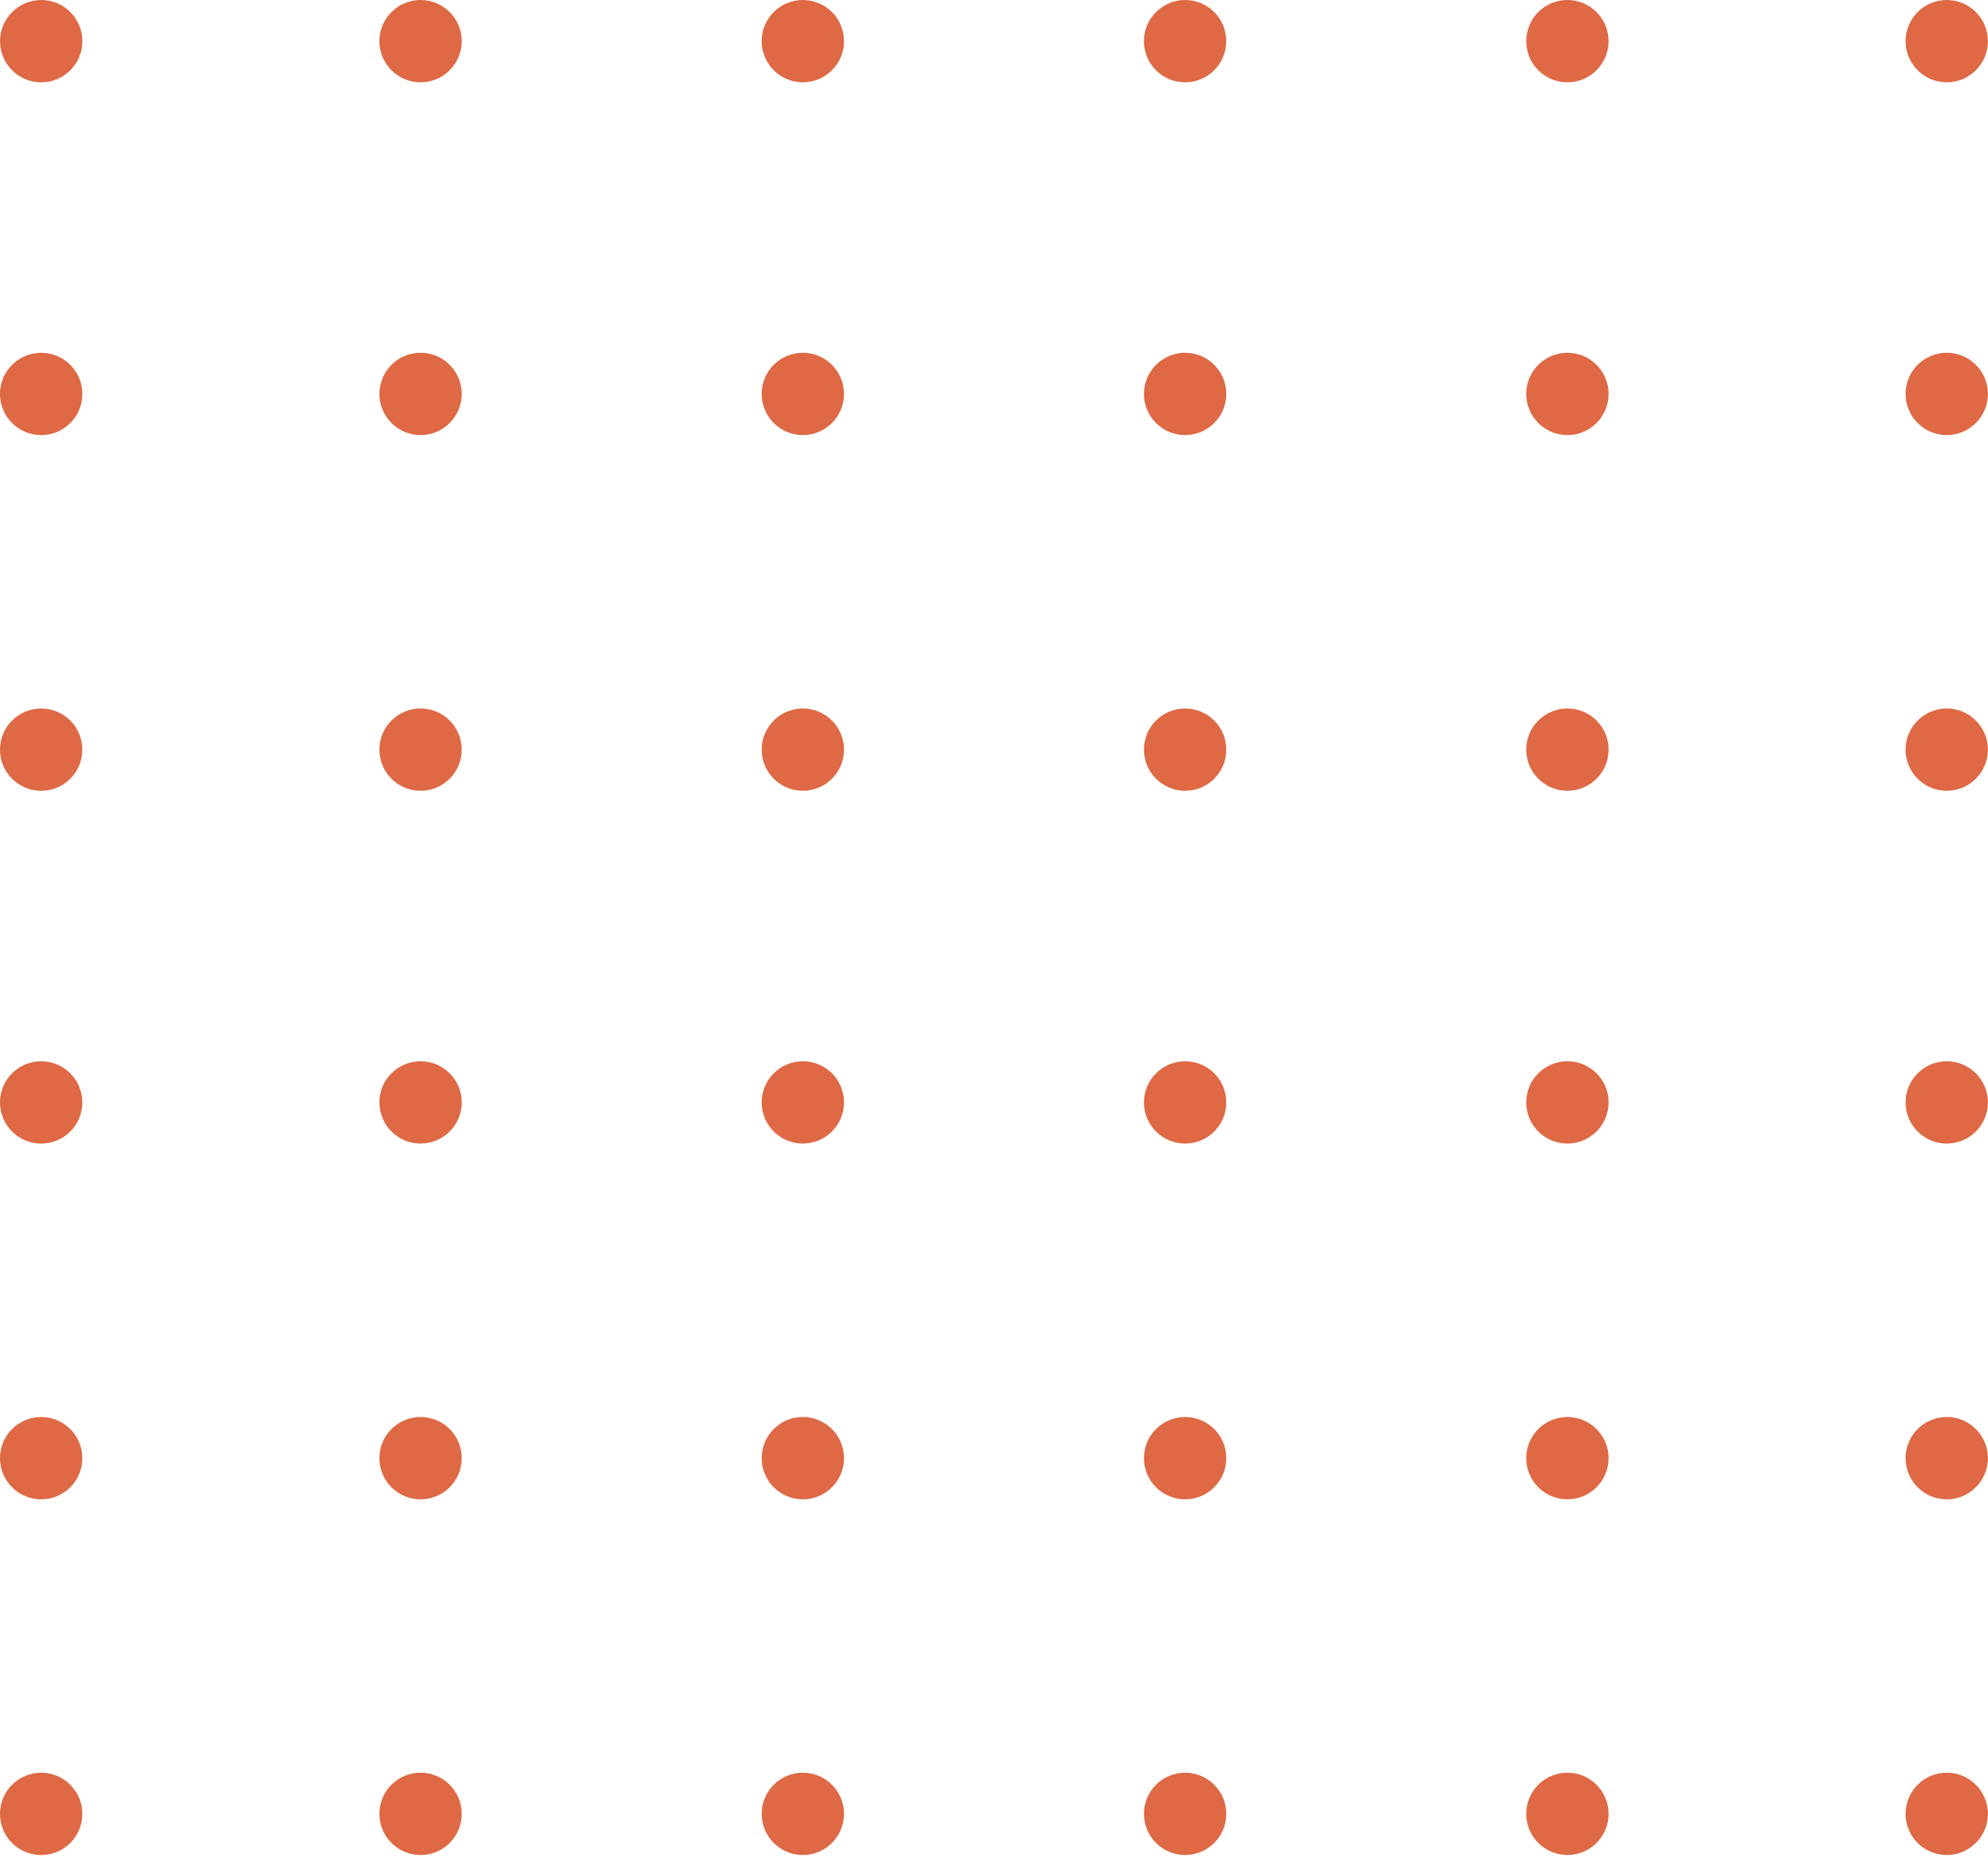 <svg width="104" height="98" viewBox="0 0 104 98" fill="none" xmlns="http://www.w3.org/2000/svg">
<path d="M2.154 97.07C3.343 97.07 4.307 96.105 4.307 94.916C4.307 93.726 3.343 92.762 2.154 92.762C0.964 92.762 0 93.726 0 94.916C0 96.105 0.964 97.07 2.154 97.07Z" fill="#DE6944"/>
<path d="M2.154 78.457C3.343 78.457 4.307 77.493 4.307 76.303C4.307 75.114 3.343 74.149 2.154 74.149C0.964 74.149 0 75.114 0 76.303C0 77.493 0.964 78.457 2.154 78.457Z" fill="#DE6944"/>
<path d="M2.154 59.841C3.343 59.841 4.307 58.877 4.307 57.688C4.307 56.498 3.343 55.534 2.154 55.534C0.964 55.534 0 56.498 0 57.688C0 58.877 0.964 59.841 2.154 59.841Z" fill="#DE6944"/>
<path d="M2.154 41.381C3.343 41.381 4.307 40.417 4.307 39.228C4.307 38.038 3.343 37.074 2.154 37.074C0.964 37.074 0 38.038 0 39.228C0 40.417 0.964 41.381 2.154 41.381Z" fill="#DE6944"/>
<path d="M2.154 22.768C3.343 22.768 4.307 21.804 4.307 20.615C4.307 19.425 3.343 18.461 2.154 18.461C0.964 18.461 0 19.425 0 20.615C0 21.804 0.964 22.768 2.154 22.768Z" fill="#DE6944"/>
<path d="M2.156 4.309C3.345 4.309 4.309 3.344 4.309 2.155C4.309 0.965 3.345 0.001 2.156 0.001C0.966 0.001 0.002 0.965 0.002 2.155C0.002 3.344 0.966 4.309 2.156 4.309Z" fill="#DE6944"/>
<path d="M101.841 97.068C103.031 97.068 103.995 96.104 103.995 94.914C103.995 93.725 103.031 92.761 101.841 92.761C100.652 92.761 99.688 93.725 99.688 94.914C99.688 96.104 100.652 97.068 101.841 97.068Z" fill="#DE6944"/>
<path d="M101.841 78.456C103.031 78.456 103.995 77.491 103.995 76.302C103.995 75.112 103.031 74.148 101.841 74.148C100.652 74.148 99.688 75.112 99.688 76.302C99.688 77.491 100.652 78.456 101.841 78.456Z" fill="#DE6944"/>
<path d="M101.841 59.84C103.031 59.84 103.995 58.876 103.995 57.686C103.995 56.497 103.031 55.533 101.841 55.533C100.652 55.533 99.688 56.497 99.688 57.686C99.688 58.876 100.652 59.84 101.841 59.84Z" fill="#DE6944"/>
<path d="M101.841 41.38C103.031 41.38 103.995 40.416 103.995 39.226C103.995 38.037 103.031 37.073 101.841 37.073C100.652 37.073 99.688 38.037 99.688 39.226C99.688 40.416 100.652 41.38 101.841 41.38Z" fill="#DE6944"/>
<path d="M101.841 22.767C103.031 22.767 103.995 21.803 103.995 20.613C103.995 19.424 103.031 18.459 101.841 18.459C100.652 18.459 99.688 19.424 99.688 20.613C99.688 21.803 100.652 22.767 101.841 22.767Z" fill="#DE6944"/>
<path d="M101.842 4.307C103.031 4.307 103.995 3.343 103.995 2.154C103.995 0.964 103.031 0 101.842 0C100.652 0 99.688 0.964 99.688 2.154C99.688 3.343 100.652 4.307 101.842 4.307Z" fill="#DE6944"/>
<path d="M81.997 97.068C83.186 97.068 84.151 96.104 84.151 94.914C84.151 93.725 83.186 92.761 81.997 92.761C80.808 92.761 79.843 93.725 79.843 94.914C79.843 96.104 80.808 97.068 81.997 97.068Z" fill="#DE6944"/>
<path d="M81.997 78.456C83.186 78.456 84.151 77.491 84.151 76.302C84.151 75.112 83.186 74.148 81.997 74.148C80.808 74.148 79.843 75.112 79.843 76.302C79.843 77.491 80.808 78.456 81.997 78.456Z" fill="#DE6944"/>
<path d="M81.997 59.84C83.186 59.84 84.151 58.876 84.151 57.686C84.151 56.497 83.186 55.533 81.997 55.533C80.808 55.533 79.843 56.497 79.843 57.686C79.843 58.876 80.808 59.84 81.997 59.84Z" fill="#DE6944"/>
<path d="M81.997 41.38C83.186 41.38 84.151 40.416 84.151 39.226C84.151 38.037 83.186 37.073 81.997 37.073C80.808 37.073 79.843 38.037 79.843 39.226C79.843 40.416 80.808 41.38 81.997 41.38Z" fill="#DE6944"/>
<path d="M81.997 22.767C83.186 22.767 84.151 21.803 84.151 20.613C84.151 19.424 83.186 18.459 81.997 18.459C80.808 18.459 79.843 19.424 79.843 20.613C79.843 21.803 80.808 22.767 81.997 22.767Z" fill="#DE6944"/>
<path d="M81.996 4.307C83.186 4.307 84.15 3.343 84.15 2.154C84.15 0.964 83.186 0 81.996 0C80.807 0 79.843 0.964 79.843 2.154C79.843 3.343 80.807 4.307 81.996 4.307Z" fill="#DE6944"/>
<path d="M61.998 97.068C63.187 97.068 64.152 96.104 64.152 94.914C64.152 93.725 63.187 92.761 61.998 92.761C60.809 92.761 59.844 93.725 59.844 94.914C59.844 96.104 60.809 97.068 61.998 97.068Z" fill="#DE6944"/>
<path d="M61.998 78.456C63.187 78.456 64.152 77.491 64.152 76.302C64.152 75.112 63.187 74.148 61.998 74.148C60.809 74.148 59.844 75.112 59.844 76.302C59.844 77.491 60.809 78.456 61.998 78.456Z" fill="#DE6944"/>
<path d="M61.998 59.84C63.187 59.84 64.152 58.876 64.152 57.686C64.152 56.497 63.187 55.533 61.998 55.533C60.809 55.533 59.844 56.497 59.844 57.686C59.844 58.876 60.809 59.84 61.998 59.84Z" fill="#DE6944"/>
<path d="M61.998 41.38C63.187 41.38 64.152 40.416 64.152 39.226C64.152 38.037 63.187 37.073 61.998 37.073C60.809 37.073 59.844 38.037 59.844 39.226C59.844 40.416 60.809 41.38 61.998 41.38Z" fill="#DE6944"/>
<path d="M61.998 22.767C63.187 22.767 64.152 21.803 64.152 20.613C64.152 19.424 63.187 18.459 61.998 18.459C60.809 18.459 59.844 19.424 59.844 20.613C59.844 21.803 60.809 22.767 61.998 22.767Z" fill="#DE6944"/>
<path d="M61.997 4.307C63.186 4.307 64.151 3.343 64.151 2.154C64.151 0.964 63.186 0 61.997 0C60.807 0 59.843 0.964 59.843 2.154C59.843 3.343 60.807 4.307 61.997 4.307Z" fill="#DE6944"/>
<path d="M41.999 97.068C43.189 97.068 44.153 96.104 44.153 94.914C44.153 93.725 43.189 92.761 41.999 92.761C40.81 92.761 39.846 93.725 39.846 94.914C39.846 96.104 40.81 97.068 41.999 97.068Z" fill="#DE6944"/>
<path d="M41.999 78.456C43.189 78.456 44.153 77.491 44.153 76.302C44.153 75.112 43.189 74.148 41.999 74.148C40.81 74.148 39.846 75.112 39.846 76.302C39.846 77.491 40.81 78.456 41.999 78.456Z" fill="#DE6944"/>
<path d="M41.999 59.84C43.189 59.84 44.153 58.876 44.153 57.686C44.153 56.497 43.189 55.533 41.999 55.533C40.81 55.533 39.846 56.497 39.846 57.686C39.846 58.876 40.81 59.84 41.999 59.84Z" fill="#DE6944"/>
<path d="M41.999 41.38C43.189 41.38 44.153 40.416 44.153 39.226C44.153 38.037 43.189 37.073 41.999 37.073C40.81 37.073 39.846 38.037 39.846 39.226C39.846 40.416 40.81 41.38 41.999 41.38Z" fill="#DE6944"/>
<path d="M41.999 22.767C43.189 22.767 44.153 21.803 44.153 20.613C44.153 19.424 43.189 18.459 41.999 18.459C40.81 18.459 39.846 19.424 39.846 20.613C39.846 21.803 40.81 22.767 41.999 22.767Z" fill="#DE6944"/>
<path d="M41.999 4.307C43.188 4.307 44.153 3.343 44.153 2.154C44.153 0.964 43.188 0 41.999 0C40.809 0 39.845 0.964 39.845 2.154C39.845 3.343 40.809 4.307 41.999 4.307Z" fill="#DE6944"/>
<path d="M22.001 97.068C23.191 97.068 24.155 96.104 24.155 94.914C24.155 93.725 23.191 92.761 22.001 92.761C20.812 92.761 19.848 93.725 19.848 94.914C19.848 96.104 20.812 97.068 22.001 97.068Z" fill="#DE6944"/>
<path d="M22.001 78.456C23.191 78.456 24.155 77.491 24.155 76.302C24.155 75.112 23.191 74.148 22.001 74.148C20.812 74.148 19.848 75.112 19.848 76.302C19.848 77.491 20.812 78.456 22.001 78.456Z" fill="#DE6944"/>
<path d="M22.001 59.84C23.191 59.84 24.155 58.876 24.155 57.686C24.155 56.497 23.191 55.533 22.001 55.533C20.812 55.533 19.848 56.497 19.848 57.686C19.848 58.876 20.812 59.84 22.001 59.84Z" fill="#DE6944"/>
<path d="M22.001 41.38C23.191 41.38 24.155 40.416 24.155 39.226C24.155 38.037 23.191 37.073 22.001 37.073C20.812 37.073 19.848 38.037 19.848 39.226C19.848 40.416 20.812 41.38 22.001 41.38Z" fill="#DE6944"/>
<path d="M22.001 22.767C23.191 22.767 24.155 21.803 24.155 20.613C24.155 19.424 23.191 18.459 22.001 18.459C20.812 18.459 19.848 19.424 19.848 20.613C19.848 21.803 20.812 22.767 22.001 22.767Z" fill="#DE6944"/>
<path d="M22 4.307C23.19 4.307 24.154 3.343 24.154 2.154C24.154 0.964 23.19 0 22 0C20.811 0 19.847 0.964 19.847 2.154C19.847 3.343 20.811 4.307 22 4.307Z" fill="#DE6944"/>
</svg>
